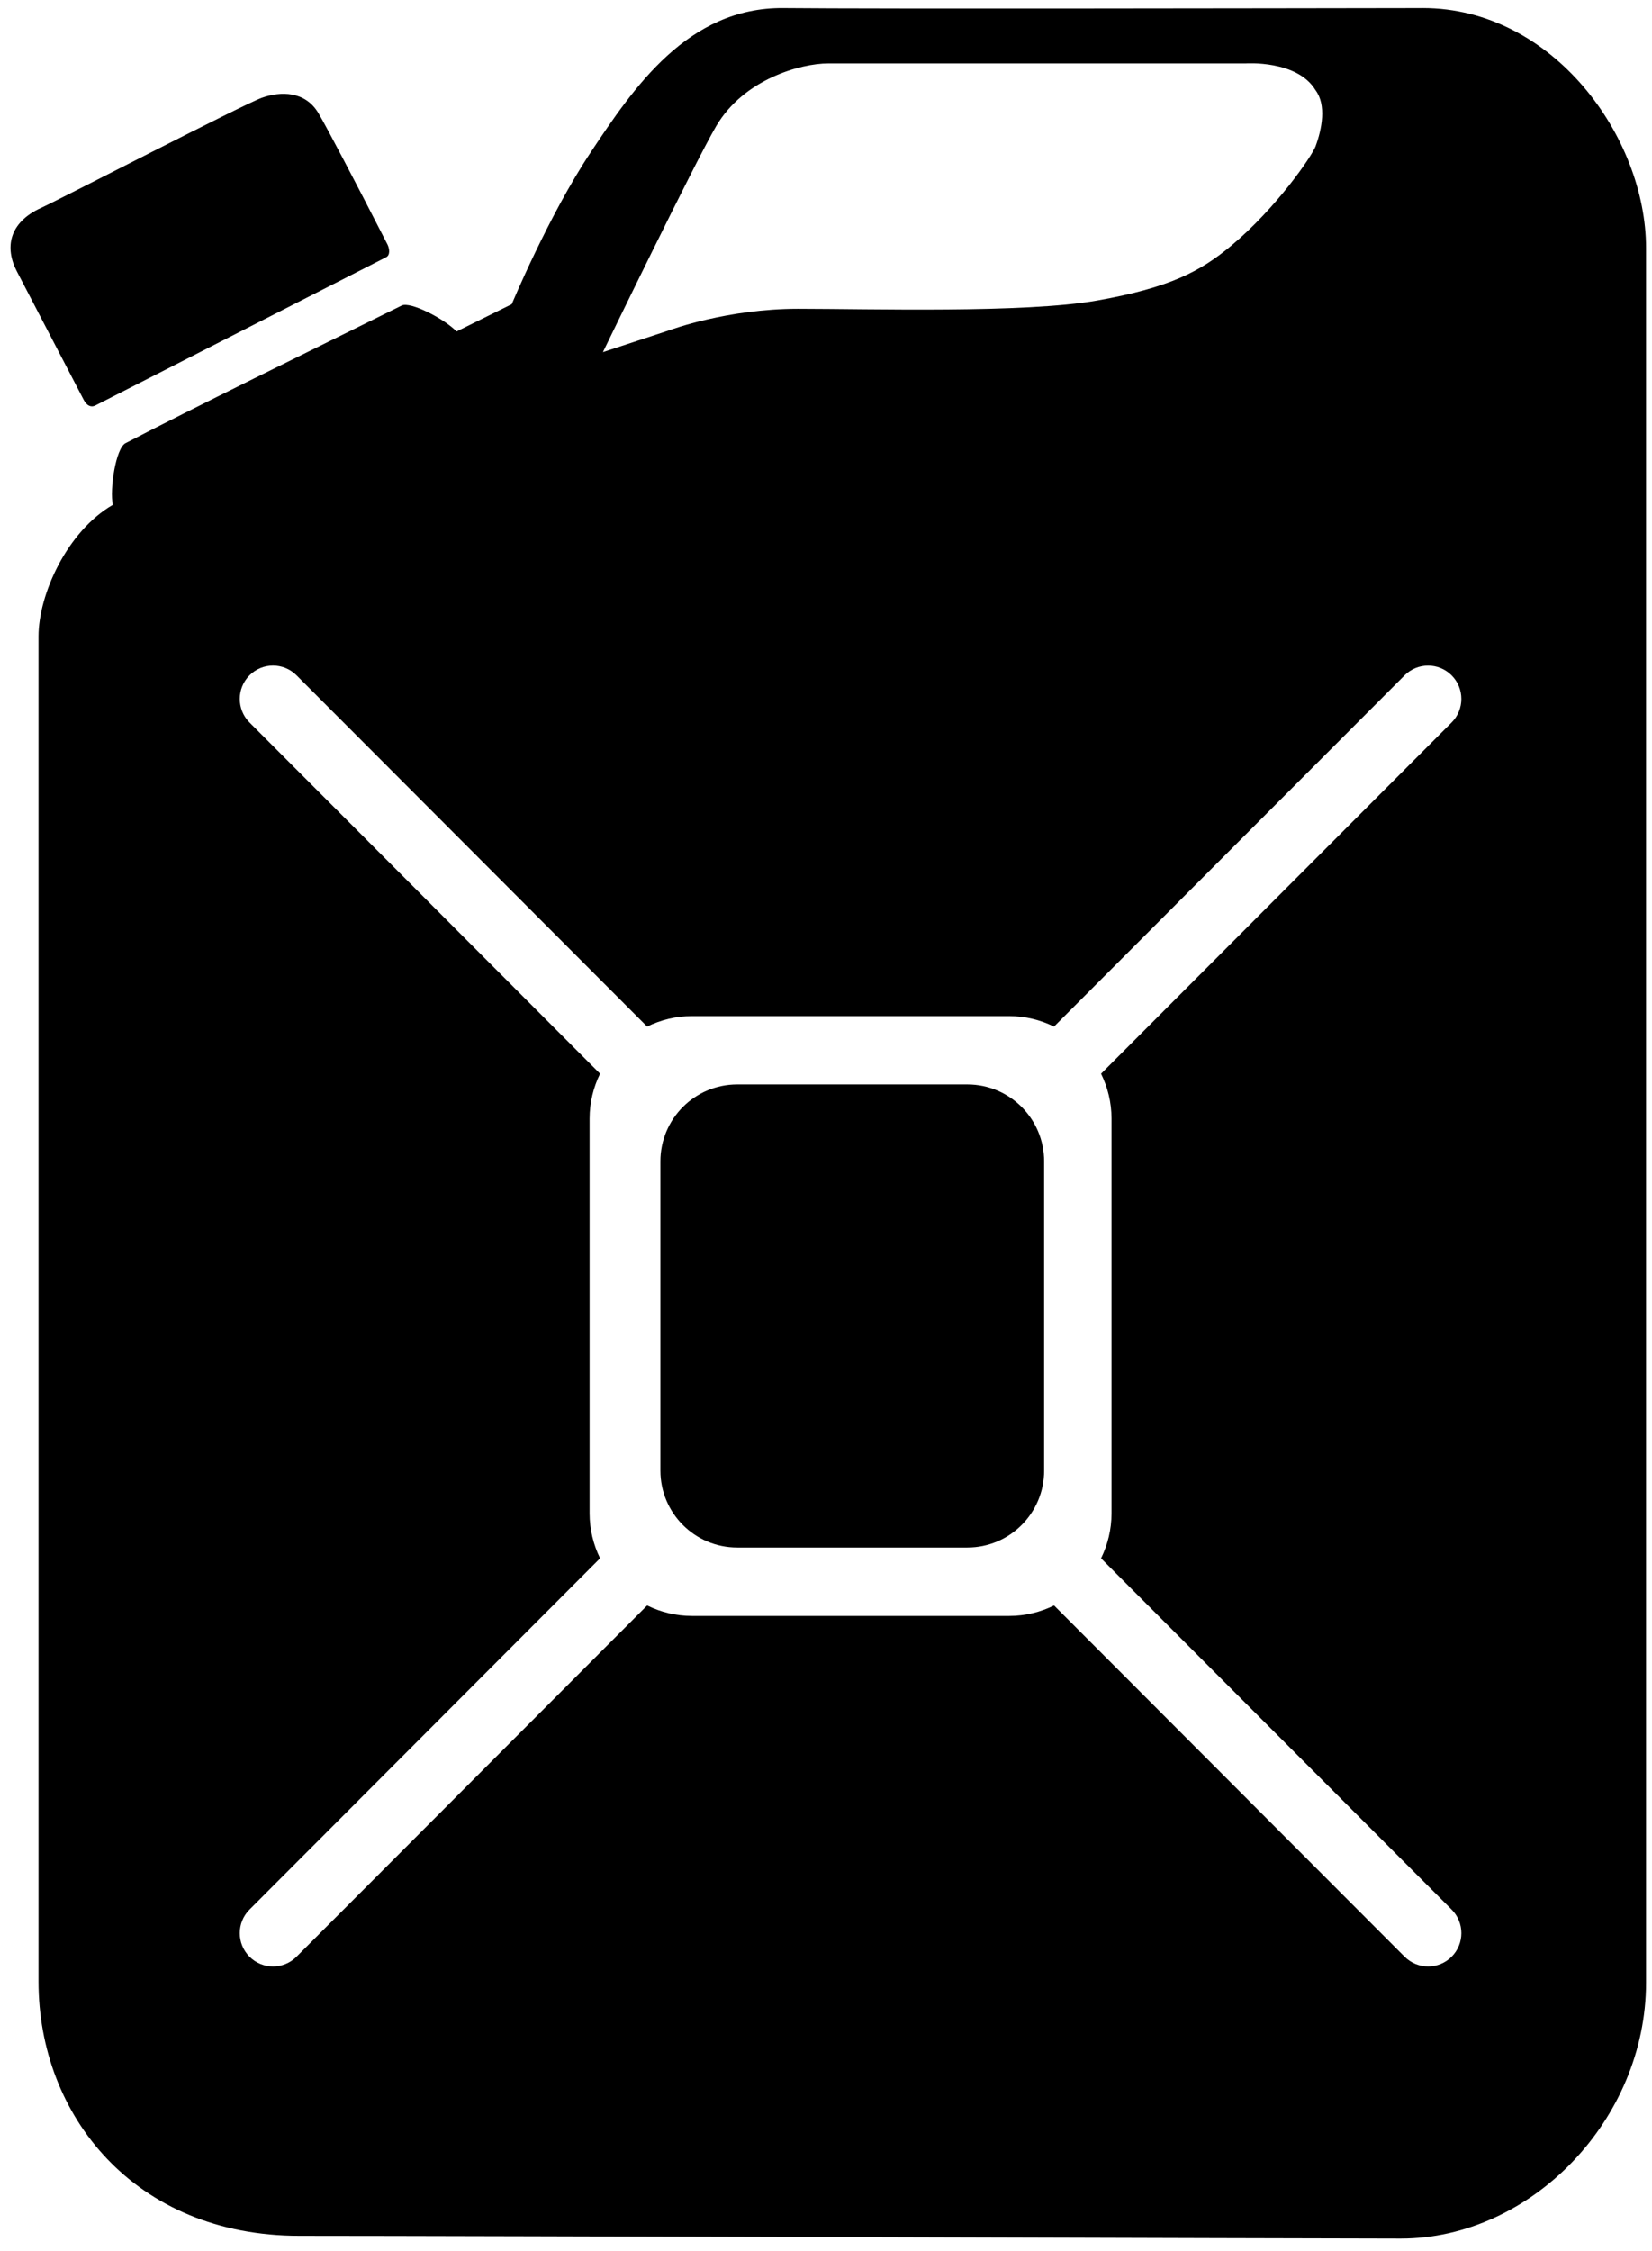 <svg width="116" height="158" viewBox="0 0 116 158" xmlns="http://www.w3.org/2000/svg" xmlns:sketch="http://www.bohemiancoding.com/sketch/ns"><title>noun_2509_cc</title><desc>Created with Sketch.</desc><path d="M2.901 14.584c1.279-.578 14.208-7.272 15.501-7.726 1.293-.454 3.009-.488 3.95 1.072.585.969 3.131 5.885 3.131 5.885s1.623 3.142 1.726 3.347c.15.312.191.747-.094.891-.285.144-20.142 10.267-20.434 10.414-.292.147-.592.003-.802-.398-1.008-1.935-4.007-7.698-4.704-9.038-.838-1.619-.58-3.404 1.726-4.448zm70.415 88.636c0 2.981-2.412 5.398-5.39 5.398h-16.165c-2.976 0-5.39-2.417-5.39-5.398v-21.707c0-2.981 2.412-5.398 5.39-5.398h16.165c2.976 0 5.39 2.416 5.39 5.398v21.707zm26.578-102.654c-10.86.016-38.164.066-44.888 0-6.723-.064-10.538 5.633-13.512 10.101-2.975 4.468-5.56 10.683-5.56 10.683s-1.529.753-3.877 1.915c-.882-.914-3.255-2.117-3.85-1.821-6.22 3.078-14.946 7.344-19.396 9.664-.689.36-1.118 3.256-.891 4.324v.002c-3.233 1.877-5.216 6.312-5.216 9.232v94.413c0 9.411 6.753 17.849 18.326 17.849 11.571 0 71.312.194 77.325.194 9.167 0 17.227-8.351 17.227-17.965v-121.744c.003-7.782-6.526-16.849-15.685-16.849zm-49.607 8.288c1.94-3.302 5.928-4.402 7.866-4.402h29.307s3.62-.26 4.913 1.877c.775 1.036.455 2.719 0 3.95-.238.643-2.715 4.301-5.948 6.992-2.12 1.764-4.268 2.914-9.375 3.82-5.107.906-16.032.582-21.01.582-4.979 0-8.987 1.489-8.987 1.489l-4.719 1.555c0 .002 6.44-13.287 7.952-15.862zm27.761 69.659v27.708c0 1.133-.269 2.2-.735 3.155l24.618 24.652c.911.913.911 2.394 0 3.308-.911.913-2.39.913-3.303 0l-24.616-24.653c-.95.465-2.018.736-3.148.736h-22.276c-1.13 0-2.196-.269-3.148-.736l-24.618 24.653c-.911.913-2.392.913-3.303 0s-.911-2.394 0-3.308l24.616-24.653c-.466-.953-.735-2.021-.735-3.155v-27.706c0-1.133.269-2.2.735-3.153l-24.616-24.653c-.911-.913-.911-2.394 0-3.308.911-.913 2.39-.913 3.303 0l24.616 24.653c.952-.465 2.018-.734 3.148-.734h22.276c1.132 0 2.198.269 3.148.736l24.616-24.653c.911-.913 2.39-.913 3.303 0 .913.913.911 2.394 0 3.308l-24.616 24.652c.466.953.735 2.02.735 3.153z" sketch:type="MSShapeGroup"/></svg>